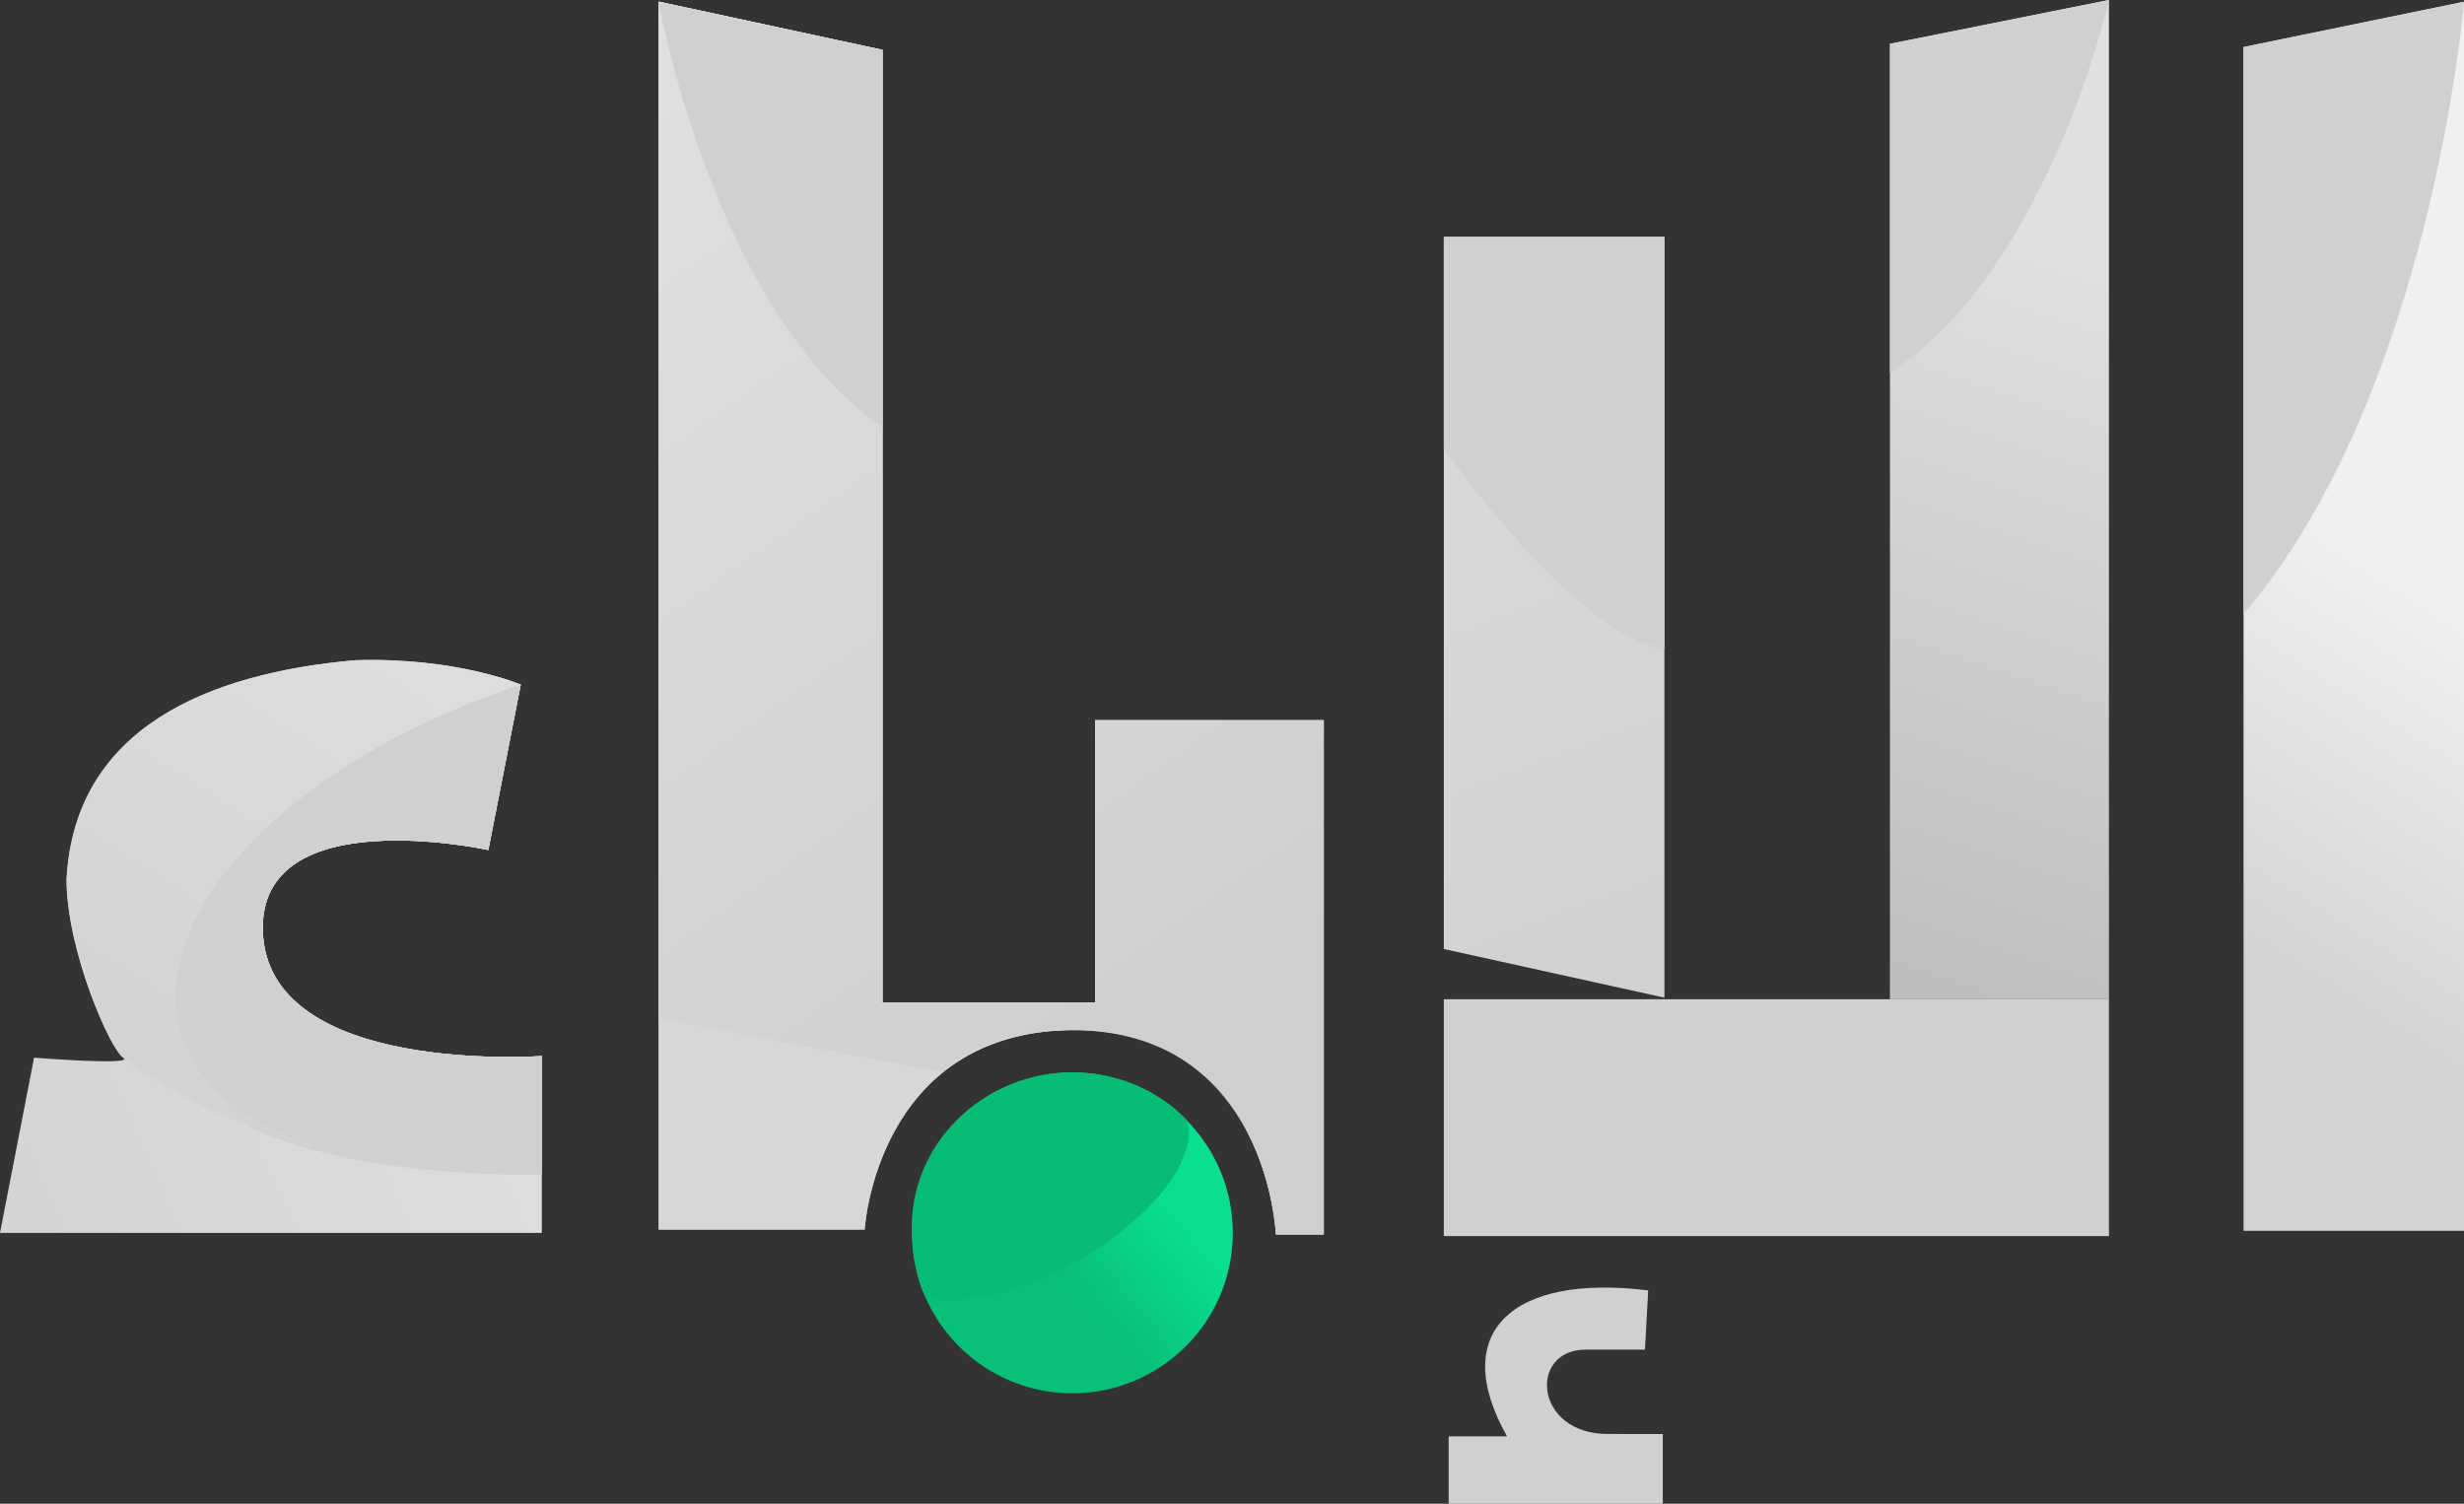 <svg width="282.22mm" height="172.24mm" version="1.1" viewBox="0 0 282.22 172.24" xmlns="http://www.w3.org/2000/svg" xmlns:xlink="http://www.w3.org/1999/xlink">
 <rect x="0" y="0" width="282.22" height="172.24" fill="#333333" stroke="none"/>
 <defs>
  <linearGradient id="linearGradient2133" x1="41.322" x2="51.919" y1="39.752" y2="22.859" gradientTransform="matrix(2.781 0 0 2.781 362.11 44.68)" gradientUnits="userSpaceOnUse">
   <stop stop-color="#d3d3d3" offset="0"/>
   <stop stop-color="#dddddf" offset="1"/>
  </linearGradient>
  <linearGradient id="linearGradient2117" x1="63.372" x2="90.954" y1="-3.746" y2="35.115" gradientTransform="matrix(2.781 0 0 2.781 362.11 44.68)" gradientUnits="userSpaceOnUse">
   <stop stop-color="#e0e0e0" offset="0"/>
   <stop stop-color="#cfcfd1" offset="1"/>
  </linearGradient>
  <linearGradient id="linearGradient2077" x1="128.75" x2="137.73" y1="35.65" y2="21.571" gradientTransform="matrix(2.781 0 0 2.781 362.11 44.68)" gradientUnits="userSpaceOnUse">
   <stop stop-color="#d3d3d3" offset="0"/>
   <stop stop-color="#f0f0f0" offset="1"/>
  </linearGradient>
  <linearGradient id="linearGradient2141" x1="36.712" x2="58.561" y1="44.992" y2="35.17" gradientTransform="matrix(2.781 0 0 2.781 362.11 44.68)" gradientUnits="userSpaceOnUse">
   <stop stop-color="#d4d4d6" offset="0"/>
   <stop stop-color="#dedfe1" offset="1"/>
  </linearGradient>
  <linearGradient id="linearGradient2085" x1="114.09" x2="124.15" y1="37.347" y2="7.223" gradientTransform="matrix(2.781 0 0 2.781 362.11 44.68)" gradientUnits="userSpaceOnUse">
   <stop stop-color="#bdbdbd" offset="0"/>
   <stop stop-color="#e0e0e0" offset="1"/>
  </linearGradient>
  <linearGradient id="linearGradient2064" x1="80.513" x2="84.609" y1="49.331" y2="45.905" gradientTransform="matrix(2.781 0 0 2.781 362.11 44.68)" gradientUnits="userSpaceOnUse">
   <stop stop-color="#08c078" offset="0"/>
   <stop stop-color="#0adf8f" offset="1"/>
  </linearGradient>
  <linearGradient id="linearGradient2103" x1="95.711" x2="123.11" y1="47.102" y2="37.347" gradientTransform="matrix(2.781 0 0 2.781 362.11 44.68)" gradientUnits="userSpaceOnUse">
   <stop stop-color="#d0d0d0" offset="0"/>
   <stop stop-color="#d0d0d2" offset="1"/>
  </linearGradient>
  <linearGradient id="linearGradient2095" x1="104.8" x2="97.258" y1="37.28" y2="17.113" gradientTransform="matrix(2.781 0 0 2.781 362.11 44.68)" gradientUnits="userSpaceOnUse">
   <stop stop-color="#d1d1d1" offset="0"/>
   <stop stop-color="#d8d8da" offset="1"/>
  </linearGradient>
 </defs>
 <g transform="translate(-462.89 -34.078)">
  <path d="m653.53 148.35v-87.142h-25.269v81.568z" fill="url(#linearGradient2095)"/>
  <path d="m628.26 148.53h76.18v27.127h-76.18z" fill="url(#linearGradient2103)"/>
  <path d="m538.33 34.263v140.65h23.597s1.305-22.612 23.769-22.854c22.388-0.241 23.331 23.411 23.331 23.411h5.483v-58.9h-26.198v32.33h-24.34v-109.11z" fill="#d0d0d0"/>
  <path d="m604.09 175.29c0 10.148-8.226 18.374-18.374 18.374-10.148 0-18.374-8.226-18.374-18.374 0-10.148 8.226-18.374 18.374-18.374 5.122 0 9.754 2.096 13.086 5.476 3.27 3.317 5.288 7.872 5.288 12.898z" fill="url(#linearGradient2064)"/>
  <path d="m679.36 39.094v109.44h25.084v-114.46z" fill="url(#linearGradient2085)"/>
  <path d="m462.89 175.29h62.058v-20.253s-31.449 2.305-31.958-14.307c-0.462-15.072 25.827-9.29 25.827-9.29l3.716-18.952s-7.432-3.159-18.952-2.787c-16.968 1.492-32.137 7.815-33.073 25.084 0 8.175 5.017 19.509 6.503 20.438 1.486 0.929-10.219 0-10.219 0z" fill="url(#linearGradient2141)"/>
  <path d="m651.67 181.88c-15.596-1.921-22.898 4.794-16.165 16.723h-6.689v7.711h24.526v-7.987l-6.317-7.5e-4c-8.415-0.017-9.069-9.576-2.601-9.661h6.875z" fill="#d0d0d0"/>
  <path d="m719.86 39.466v135.59h25.256v-140.78z" fill="url(#linearGradient2077)"/>
  <path d="m679.36 39.094v37.696c18.209-11.891 25.084-42.712 25.084-42.712z" fill="#d0d0d0"/>
  <path d="m538.33 34.263v140.65h23.597s1.305-22.612 23.769-22.854c22.388-0.241 23.331 23.411 23.331 23.411h5.483v-58.9h-26.198v32.33h-24.34v-109.11z" fill="#d7d7d7"/>
  <path d="m598.85 162.43c2.366 7.836-16.508 22.256-29.855 20.37 0 0-1.431-2.153-1.652-7.516-0.417-10.139 8.226-18.413 18.374-18.374 8.637 0.033 13.132 5.52 13.132 5.52z" fill="#07bc75"/>
  <path d="m653.53 108.3v-47.099h-25.269v24.283s15.547 22.028 25.269 22.816z" fill="#d0d0d0"/>
  <path d="m538.33 34.263v116.46l32.544 6.159s4.13-4.855 14.822-4.821c22.389 0.071 23.331 23.411 23.331 23.411h5.483v-58.9h-26.198v32.33h-24.34v-109.11z" fill="url(#linearGradient2117)"/>
  <path d="m538.33 34.263s6.304 35.567 25.641 48.736v-43.208z" fill="#d0d0d0"/>
  <path d="m524.95 168.61v-13.578s-31.449 2.305-31.958-14.307c-0.462-15.072 25.827-9.29 25.827-9.29l3.716-18.952c-47.348 15.777-64.633 56.361 2.415 56.127z" fill="#d0d0d0"/>
  <path d="m477.02 155.22s17.503 14.657 47.937 12.836v-13.022s-31.449 2.305-31.958-14.307c-0.462-15.072 25.827-9.29 25.827-9.29l3.716-18.952s-7.432-3.159-18.952-2.787c-16.968 1.492-32.137 7.815-33.073 25.084 0 8.175 5.017 19.509 6.503 20.438 1.486 0.929 0 0 0 0z" fill="url(#linearGradient2133)"/>
  <path d="m524.95 168.61v-13.578s-31.449 2.305-31.958-14.307c-0.462-15.072 25.827-9.29 25.827-9.29l3.716-18.952c-47.348 15.777-58.65 56.881 2.415 56.127z" fill="#d0d0d0"/>
  <path d="m719.86 39.466v64.954c21.553-25.269 25.256-70.145 25.256-70.145z" fill="#d0d0d0"/>
 </g>
</svg>
